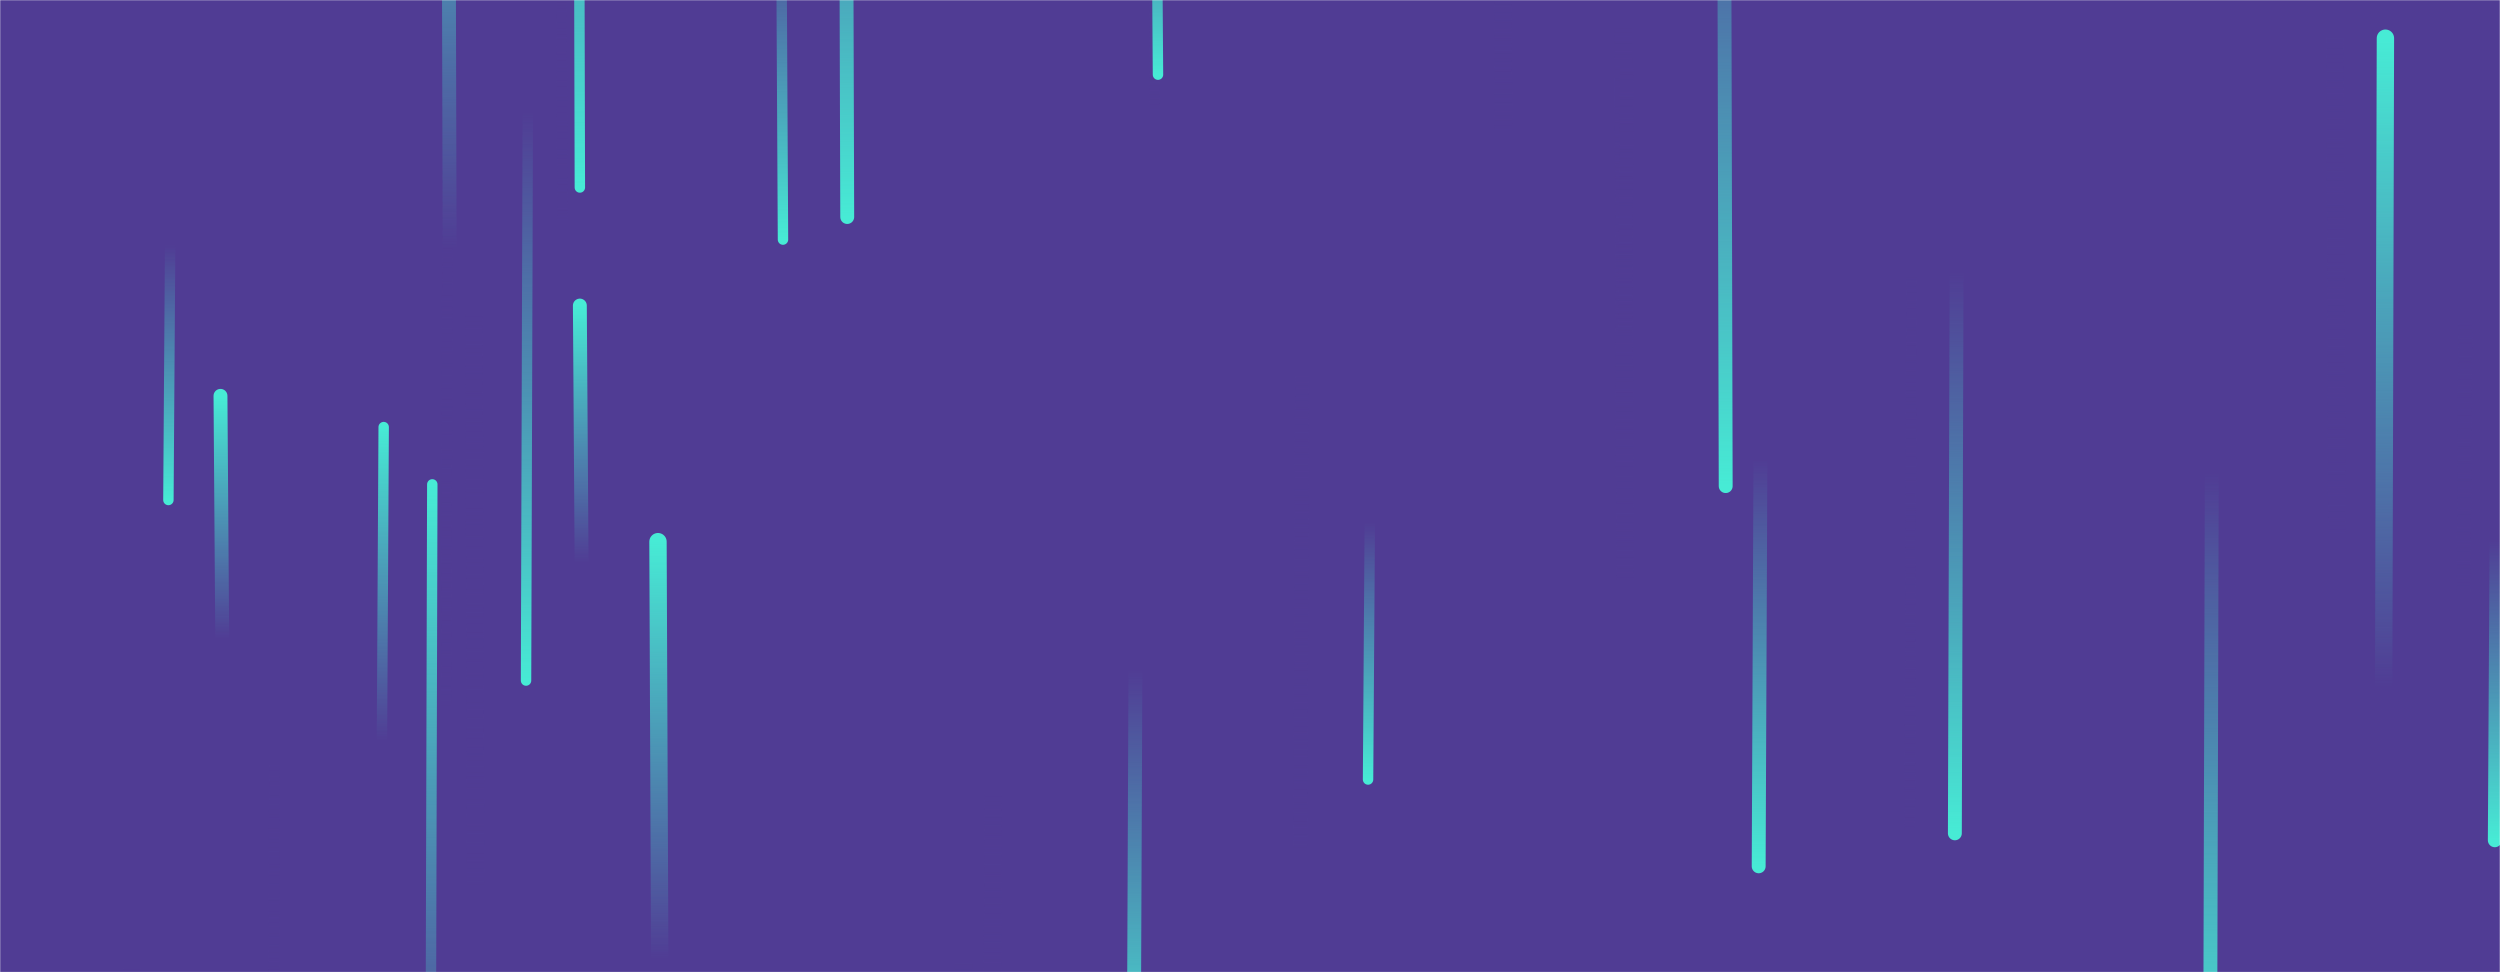 <svg xmlns="http://www.w3.org/2000/svg" version="1.1" xmlns:xlink="http://www.w3.org/1999/xlink" xmlns:svgjs="http://svgjs.com/svgjs" width="1440" height="560" preserveAspectRatio="none" viewBox="0 0 1440 560"><g mask="url(&quot;#SvgjsMask1013&quot;)" fill="none"><rect width="1440" height="560" x="0" y="0" fill="rgba(80, 60, 148, 1)"></rect><path d="M1101 159L1100 479" stroke-width="6" stroke="url(#SvgjsLinearGradient1014)" stroke-linecap="round" class="Down"></path><path d="M324 127L323 -98" stroke-width="6" stroke="url(#SvgjsLinearGradient1014)" stroke-linecap="round" class="Down"></path><path d="M1346 308L1345 19" stroke-width="10" stroke="url(#SvgjsLinearGradient1014)" stroke-linecap="round" class="Down"></path><path d="M221 246L220 427" stroke-width="6" stroke="url(#SvgjsLinearGradient1015)" stroke-linecap="round" class="Up"></path><path d="M866 76L865 -303" stroke-width="10" stroke="url(#SvgjsLinearGradient1014)" stroke-linecap="round" class="Down"></path><path d="M1127 156L1126 480" stroke-width="8" stroke="url(#SvgjsLinearGradient1016)" stroke-linecap="round" class="Down"></path><path d="M572 456L571 792" stroke-width="10" stroke="url(#SvgjsLinearGradient1017)" stroke-linecap="round" class="Up"></path><path d="M258 5L257 408" stroke-width="6" stroke="url(#SvgjsLinearGradient1017)" stroke-linecap="round" class="Up"></path><path d="M98 141L97 288" stroke-width="6" stroke="url(#SvgjsLinearGradient1016)" stroke-linecap="round" class="Down"></path><path d="M380 552L379 312" stroke-width="10" stroke="url(#SvgjsLinearGradient1015)" stroke-linecap="round" class="Up"></path><path d="M936 335L935 16" stroke-width="10" stroke="url(#SvgjsLinearGradient1014)" stroke-linecap="round" class="Down"></path><path d="M1014 265L1013 499" stroke-width="8" stroke="url(#SvgjsLinearGradient1016)" stroke-linecap="round" class="Down"></path><path d="M789 301L788 449" stroke-width="6" stroke="url(#SvgjsLinearGradient1016)" stroke-linecap="round" class="Down"></path><path d="M665 64L664 -333" stroke-width="6" stroke="url(#SvgjsLinearGradient1014)" stroke-linecap="round" class="Down"></path><path d="M158 440L157 846" stroke-width="6" stroke="url(#SvgjsLinearGradient1017)" stroke-linecap="round" class="Up"></path><path d="M274 510L273 180" stroke-width="10" stroke="url(#SvgjsLinearGradient1017)" stroke-linecap="round" class="Up"></path><path d="M555 552L554 905" stroke-width="10" stroke="url(#SvgjsLinearGradient1014)" stroke-linecap="round" class="Down"></path><path d="M488 125L487 -208" stroke-width="8" stroke="url(#SvgjsLinearGradient1016)" stroke-linecap="round" class="Down"></path><path d="M1438 311L1437 484" stroke-width="8" stroke="url(#SvgjsLinearGradient1016)" stroke-linecap="round" class="Down"></path><path d="M249 279L248 654" stroke-width="6" stroke="url(#SvgjsLinearGradient1015)" stroke-linecap="round" class="Up"></path><path d="M654 386L653 630" stroke-width="8" stroke="url(#SvgjsLinearGradient1016)" stroke-linecap="round" class="Down"></path><path d="M334 108L333 -301" stroke-width="6" stroke="url(#SvgjsLinearGradient1016)" stroke-linecap="round" class="Down"></path><path d="M259 143L258 -227" stroke-width="8" stroke="url(#SvgjsLinearGradient1015)" stroke-linecap="round" class="Up"></path><path d="M128 368L127 228" stroke-width="8" stroke="url(#SvgjsLinearGradient1015)" stroke-linecap="round" class="Up"></path><path d="M1274 272L1273 632" stroke-width="8" stroke="url(#SvgjsLinearGradient1016)" stroke-linecap="round" class="Down"></path><path d="M667 43L666 -100" stroke-width="6" stroke="url(#SvgjsLinearGradient1016)" stroke-linecap="round" class="Down"></path><path d="M937 39L936 192" stroke-width="8" stroke="url(#SvgjsLinearGradient1017)" stroke-linecap="round" class="Up"></path><path d="M1374 22L1373 396" stroke-width="10" stroke="url(#SvgjsLinearGradient1015)" stroke-linecap="round" class="Up"></path><path d="M111 1L110 -213" stroke-width="10" stroke="url(#SvgjsLinearGradient1014)" stroke-linecap="round" class="Down"></path><path d="M76 557L75 711" stroke-width="10" stroke="url(#SvgjsLinearGradient1017)" stroke-linecap="round" class="Up"></path><path d="M304 65L303 392" stroke-width="6" stroke="url(#SvgjsLinearGradient1016)" stroke-linecap="round" class="Down"></path><path d="M1420 186L1419 342" stroke-width="8" stroke="url(#SvgjsLinearGradient1017)" stroke-linecap="round" class="Up"></path><path d="M750 215L749 489" stroke-width="8" stroke="url(#SvgjsLinearGradient1017)" stroke-linecap="round" class="Up"></path><path d="M451 138L450 -50" stroke-width="6" stroke="url(#SvgjsLinearGradient1016)" stroke-linecap="round" class="Down"></path><path d="M335 324L334 176" stroke-width="8" stroke="url(#SvgjsLinearGradient1015)" stroke-linecap="round" class="Up"></path><path d="M994 280L993 -131" stroke-width="8" stroke="url(#SvgjsLinearGradient1016)" stroke-linecap="round" class="Down"></path></g><defs><mask id="SvgjsMask1013"><rect width="1440" height="560" fill="#ffffff"></rect></mask><linearGradient x1="0%" y1="0%" x2="0%" y2="100%" id="SvgjsLinearGradient1014"><stop stop-color="rgba(80, 60, 148, 0)" offset="0"></stop><stop stop-color="rgba(80, 60, 148, 1)" offset="1"></stop></linearGradient><linearGradient x1="0%" y1="100%" x2="0%" y2="0%" id="SvgjsLinearGradient1015"><stop stop-color="rgba(71, 235, 213, 0)" offset="0"></stop><stop stop-color="rgba(71, 235, 213, 1)" offset="1"></stop></linearGradient><linearGradient x1="0%" y1="0%" x2="0%" y2="100%" id="SvgjsLinearGradient1016"><stop stop-color="rgba(71, 235, 213, 0)" offset="0"></stop><stop stop-color="rgba(71, 235, 213, 1)" offset="1"></stop></linearGradient><linearGradient x1="0%" y1="100%" x2="0%" y2="0%" id="SvgjsLinearGradient1017"><stop stop-color="rgba(80, 60, 148, 0)" offset="0"></stop><stop stop-color="rgba(80, 60, 148, 1)" offset="1"></stop></linearGradient></defs></svg>
